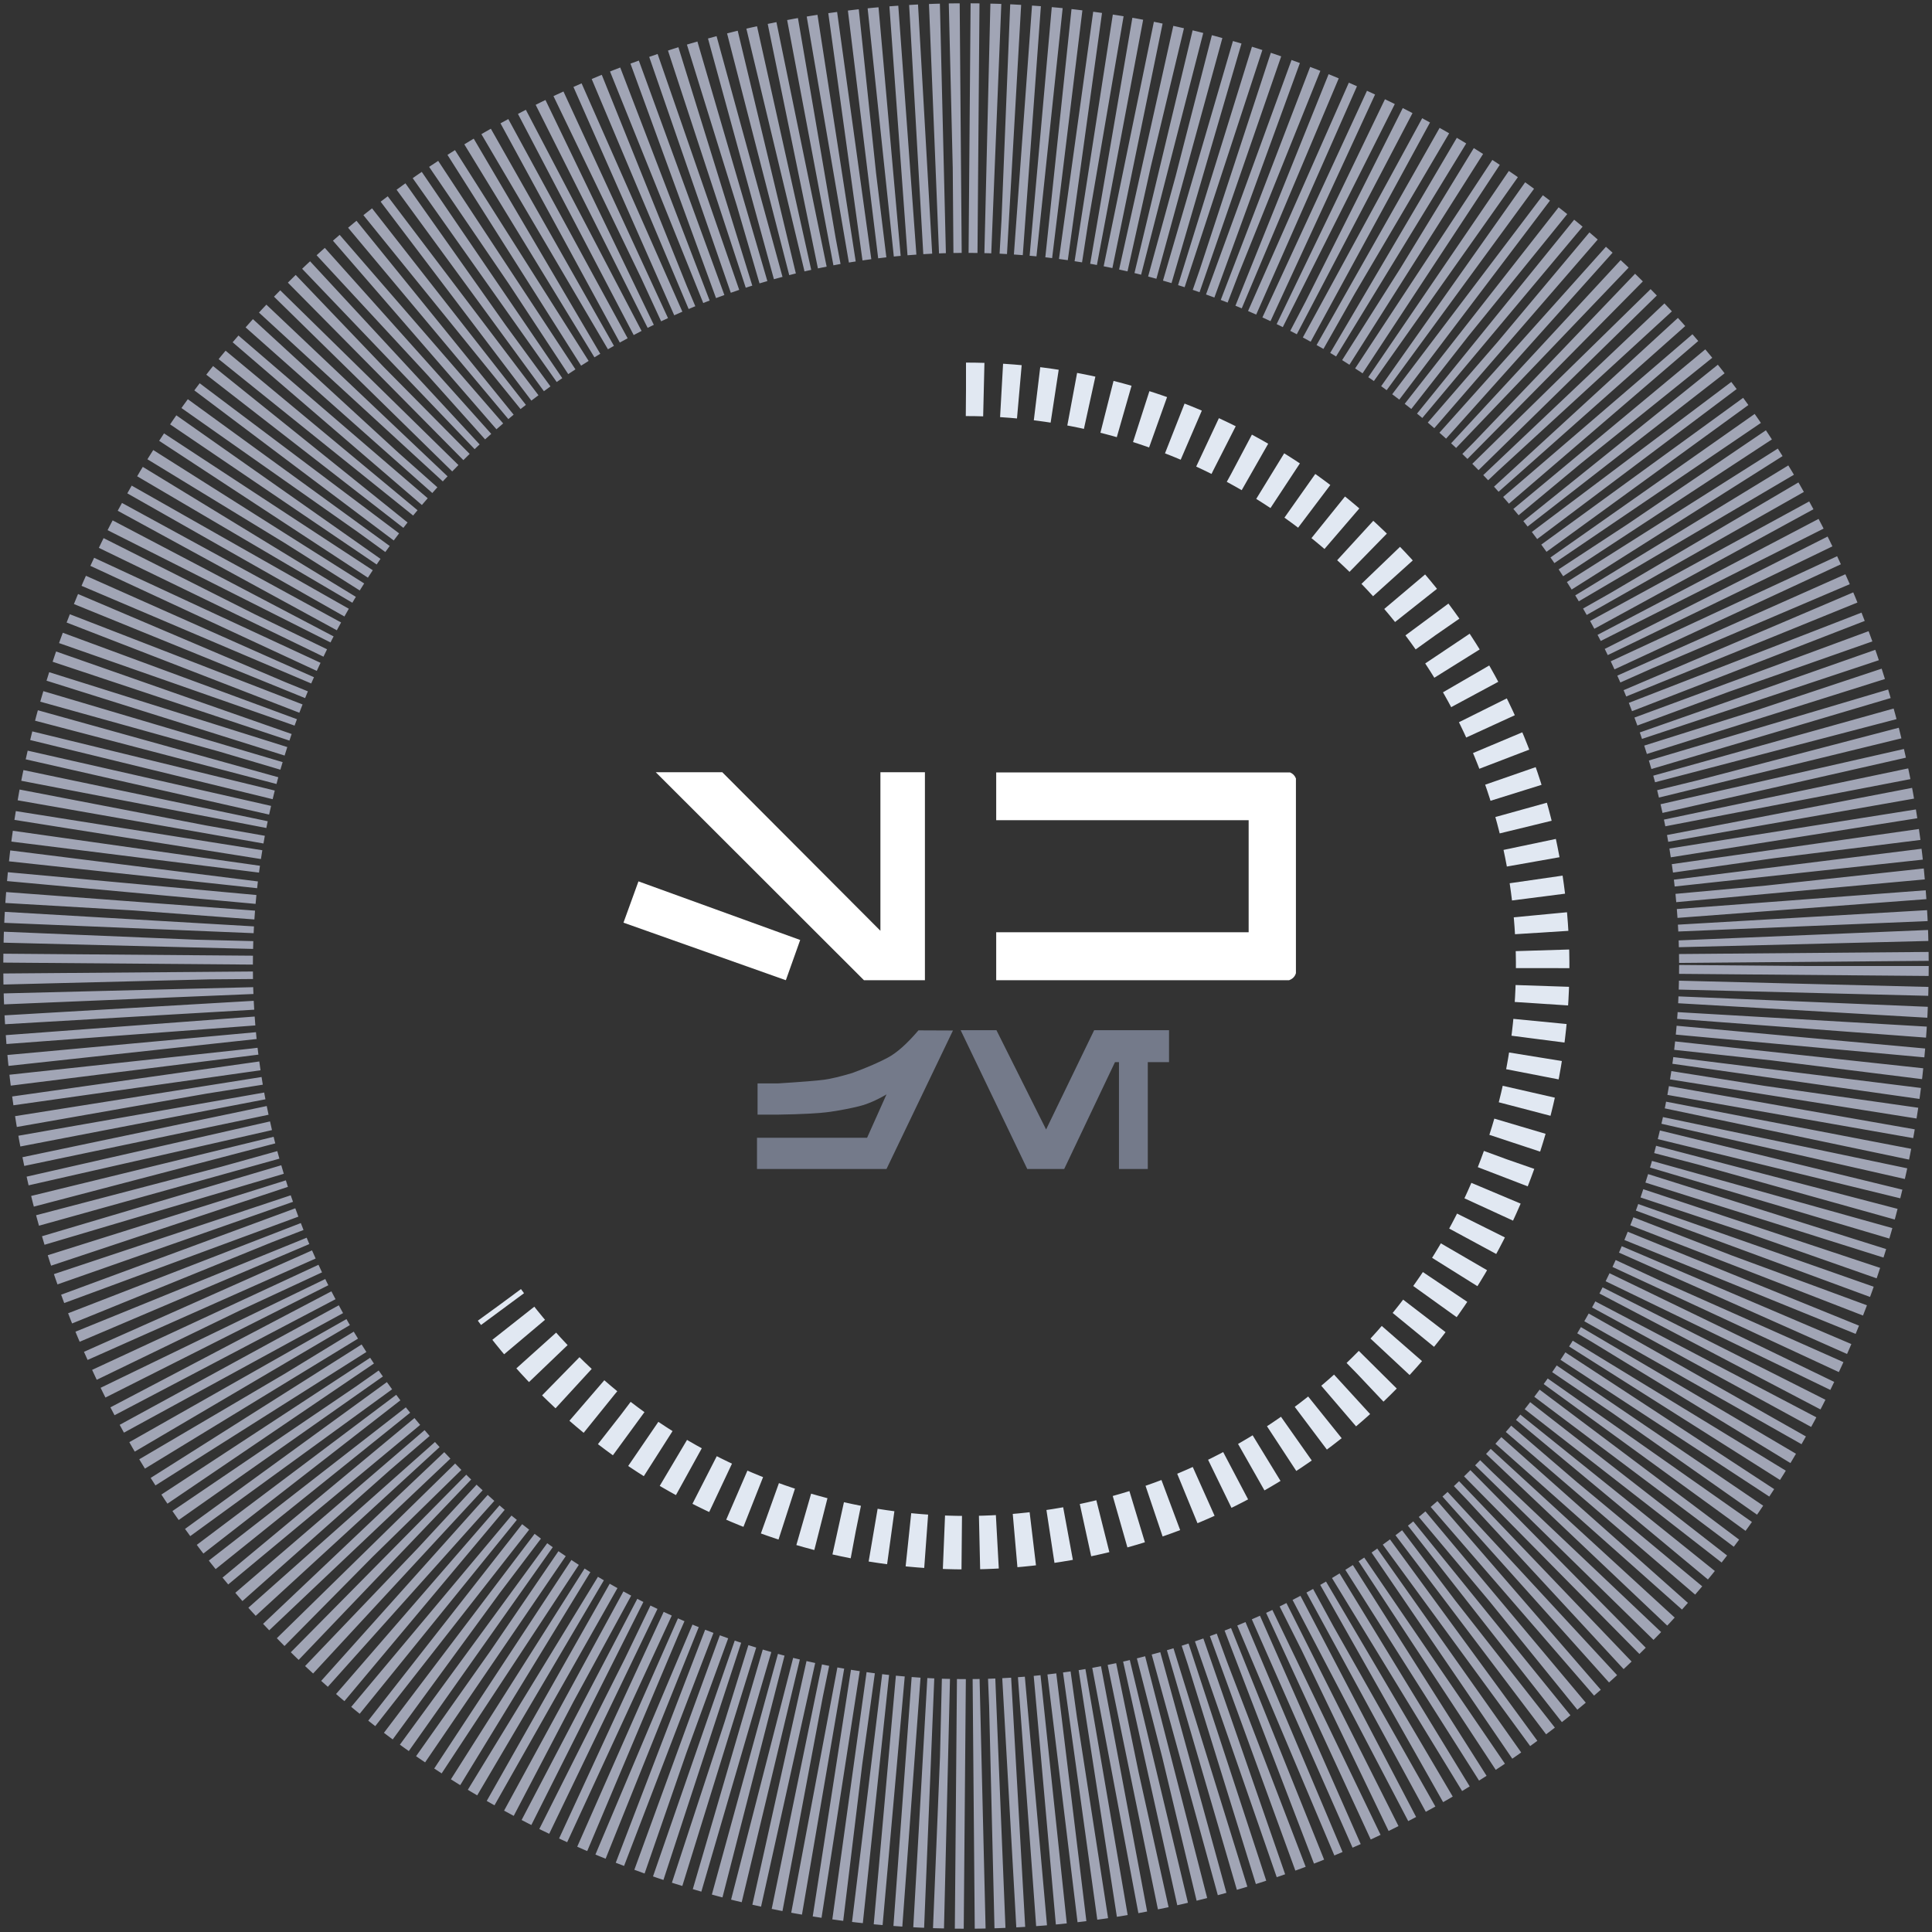 <svg width="191" height="191" viewBox="0 0 191 191" fill="none" xmlns="http://www.w3.org/2000/svg">
<rect x="0" y="0" width="191" height="191" fill="#333333" stroke="none"/>
<path d="M95.5 38.49C105.254 38.49 114.846 40.993 123.356 45.759C131.867 50.525 139.012 57.395 144.109 65.712C149.206 74.029 152.083 83.515 152.466 93.262C152.849 103.009 150.725 112.691 146.296 121.382C141.868 130.073 135.284 137.483 127.173 142.902C119.063 148.321 109.697 151.569 99.973 152.334C90.249 153.1 80.491 151.357 71.632 147.273C62.774 143.19 55.111 136.901 49.378 129.01" stroke="#E1E8F2" stroke-width="5.287" stroke-dasharray="1.76 1.76"/>
<circle cx="95.5" cy="95.5" r="82.838" stroke="#A1A5B5" stroke-width="24.675" stroke-dasharray="0.88 0.88"/>
<path d="M71.409 76.346L87.039 92.018V76.346H91.439V96.904H85.411L64.832 76.346H71.409ZM63.119 87.133L79.108 92.928L77.691 96.904L61.638 91.215L63.119 87.133ZM127.546 76.367C127.814 76.48 128.004 76.677 128.117 76.959V96.206C128.018 96.544 127.793 96.777 127.44 96.904H98.486V92.166H123.443V81.084H98.486V76.367H127.546Z" fill="white"/>
<path d="M94.211 101.876L87.641 115.567H74.838V112.479H85.723L87.641 108.193C86.663 108.766 85.761 109.157 84.933 109.363C84.106 109.57 83.157 109.753 82.085 109.913C81.014 110.064 79.275 110.158 76.868 110.195H74.894V107.107H76.925C79.293 106.957 80.816 106.835 81.493 106.741C82.17 106.647 83.091 106.426 84.257 106.078C85.685 105.552 86.851 105.049 87.753 104.569C88.656 104.09 89.671 103.188 90.799 101.862L94.211 101.876ZM115.572 101.848V105.006H113.471V115.567H110.623V105.006H110.228L105.208 115.567H101.556L94.972 101.848H98.511L103.418 111.662L108.169 101.848H115.572Z" fill="#747A8A"/>
</svg>
